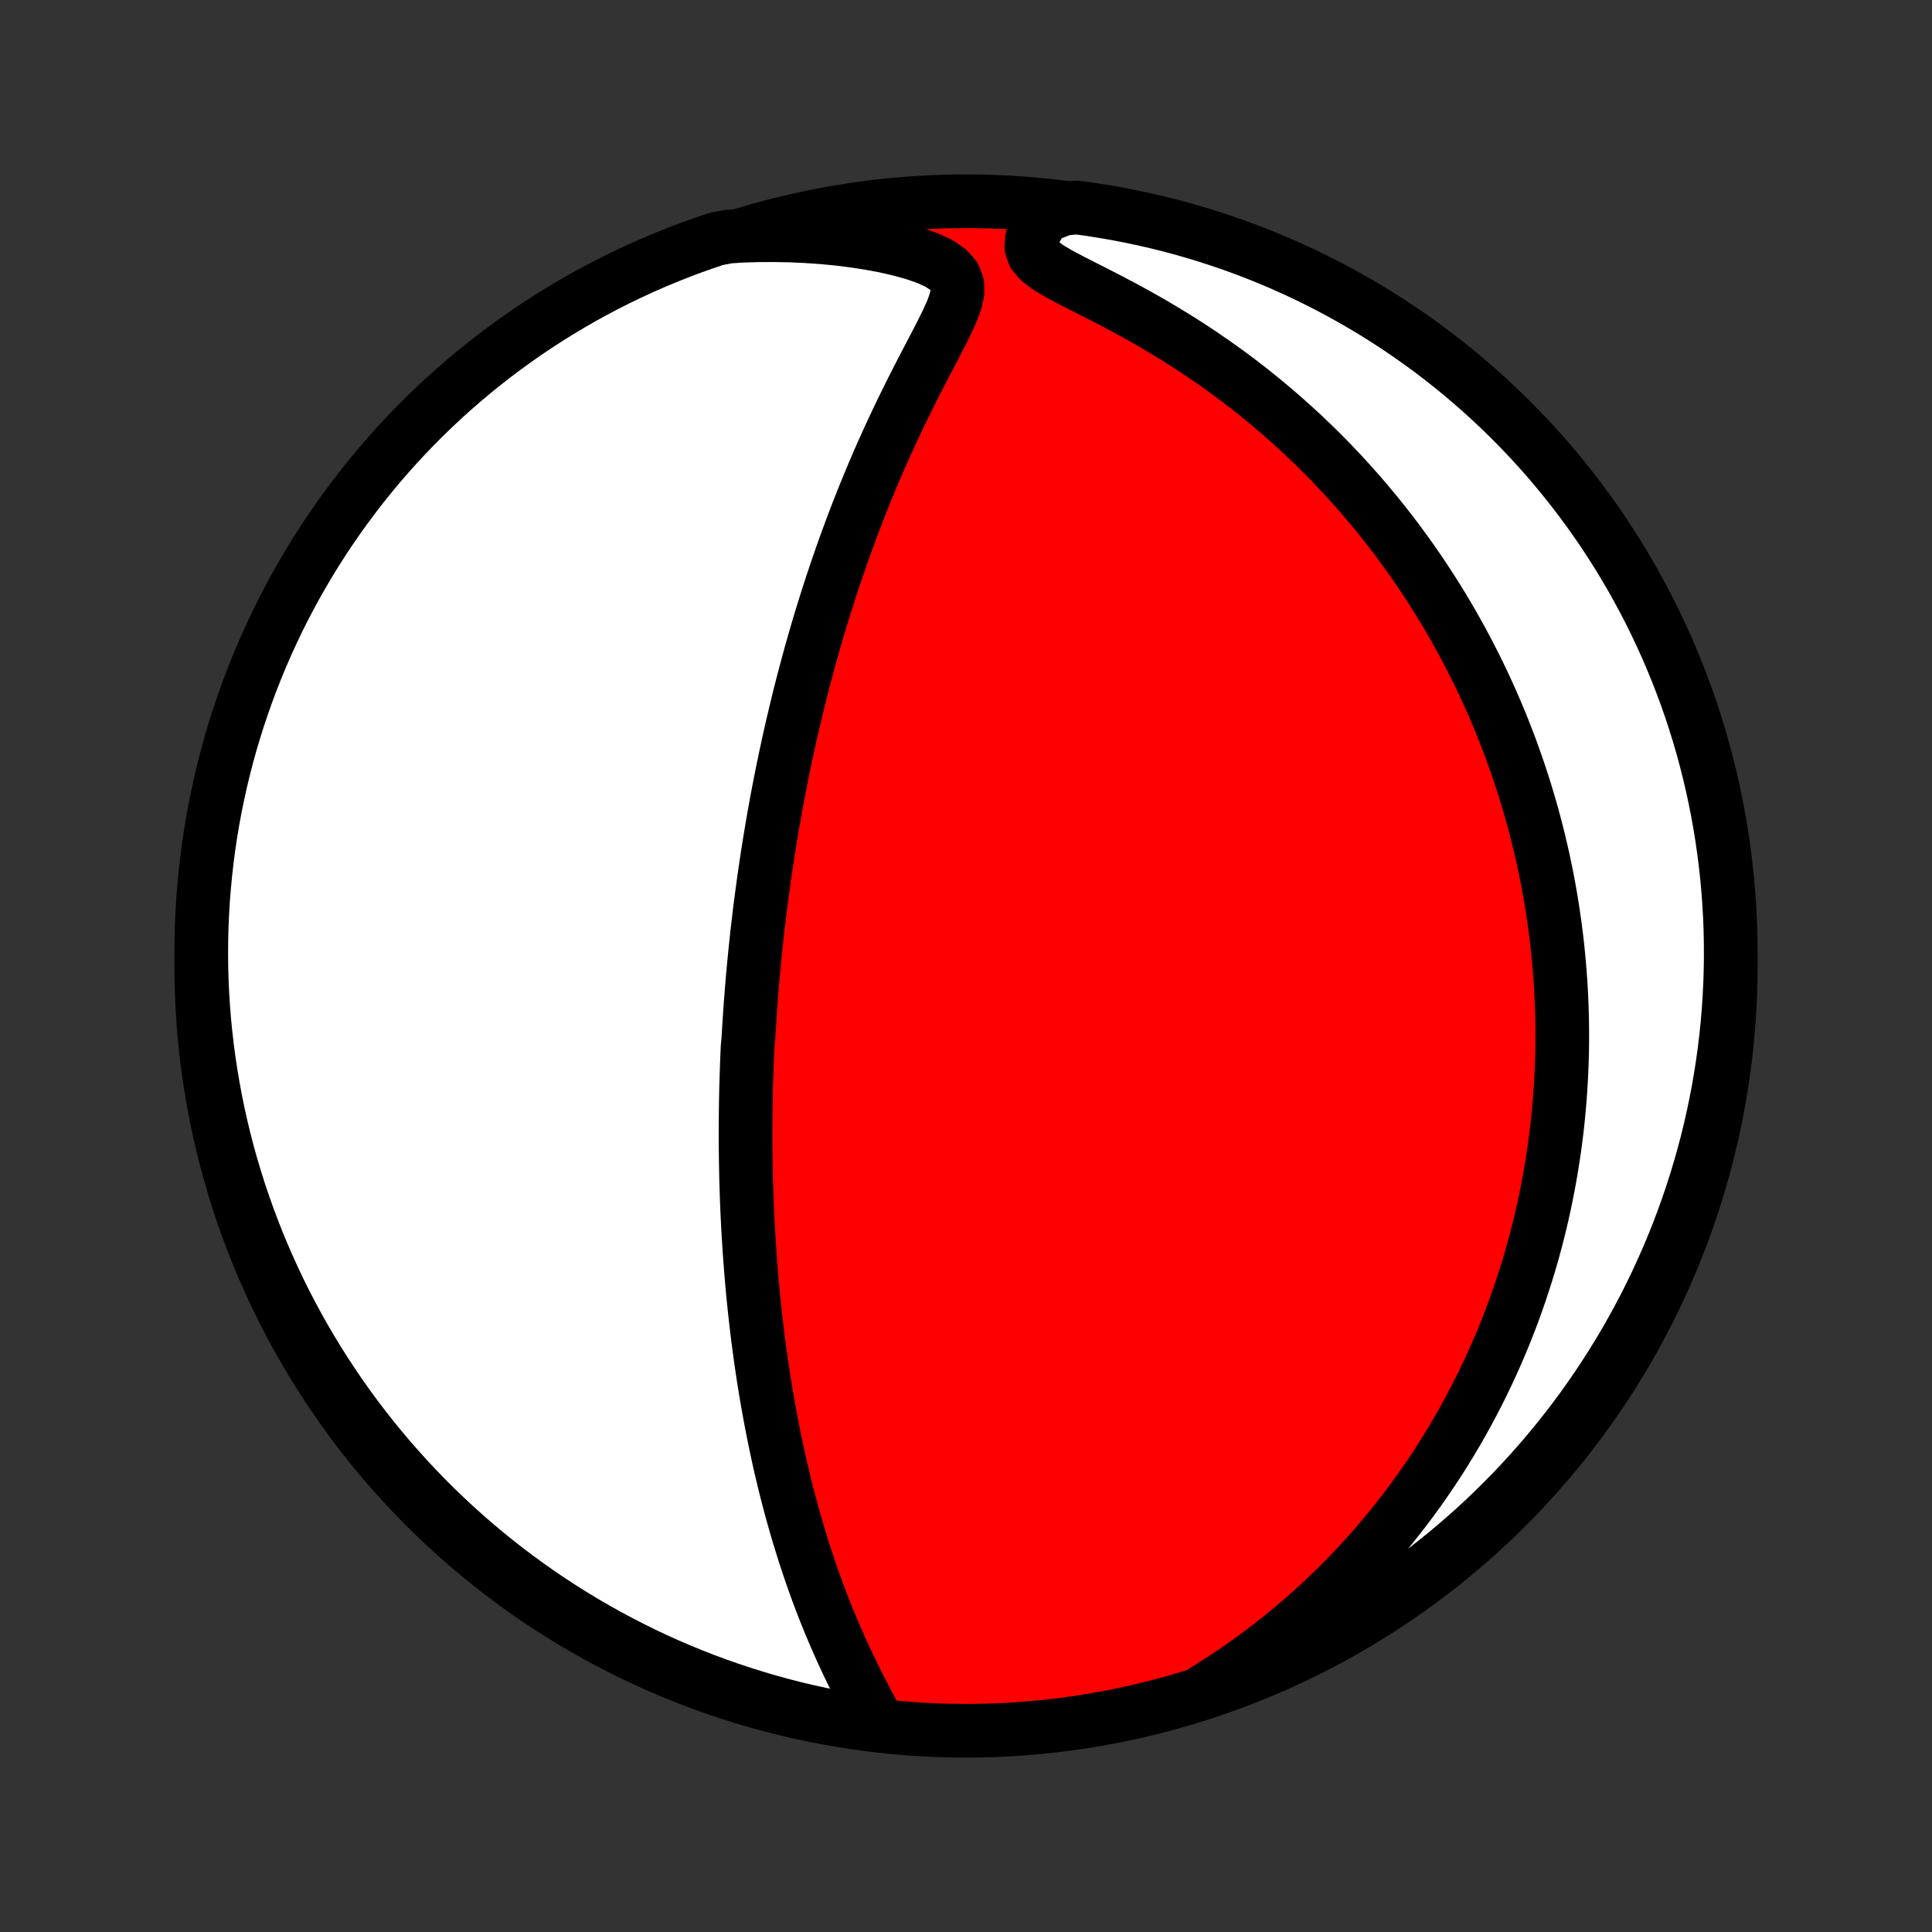<?xml version="1.0" encoding="utf-8" standalone="no"?>
<!DOCTYPE svg PUBLIC "-//W3C//DTD SVG 1.1//EN"
  "http://www.w3.org/Graphics/SVG/1.1/DTD/svg11.dtd">
<!-- Created with matplotlib (http://matplotlib.org/) -->
<svg height="72pt" version="1.1" viewBox="0 0 72 72" width="72pt" xmlns="http://www.w3.org/2000/svg" xmlns:xlink="http://www.w3.org/1999/xlink">
 <rect x="0" y="0" width="72" height="72" fill="#333333" stroke="none"/>
 <defs>
  <style type="text/css">
*{stroke-linecap:butt;stroke-linejoin:round;}
  </style>
 </defs>
 <g id="figure_1">
  <g id="patch_1">
   <path d="
M0 72
L72 72
L72 0
L0 0
z
" style="fill:none;"/>
  </g>
  <g id="axes_1">
   <g id="PatchCollection_1">
    <defs>
     <path d="
M36 -7.5
C43.558 -7.5 50.808 -10.503 56.153 -15.848
C61.497 -21.192 64.5 -28.442 64.5 -36
C64.5 -43.558 61.497 -50.808 56.153 -56.153
C50.808 -61.497 43.558 -64.5 36 -64.5
C28.442 -64.5 21.192 -61.497 15.848 -56.153
C10.503 -50.808 7.5 -43.558 7.5 -36
C7.5 -28.442 10.503 -21.192 15.848 -15.848
C21.192 -10.503 28.442 -7.5 36 -7.5
z
" id="C0_0_a811fe30f3"/>
     <path d="
M32.661 -7.907
L32.481 -8.246
L32.299 -8.59
L32.118 -8.938
L31.939 -9.29
L31.763 -9.646
L31.59 -10.004
L31.422 -10.364
L31.259 -10.727
L31.1 -11.091
L30.946 -11.455
L30.797 -11.821
L30.653 -12.187
L30.514 -12.552
L30.38 -12.918
L30.25 -13.283
L30.126 -13.648
L30.006 -14.011
L29.891 -14.373
L29.78 -14.735
L29.673 -15.094
L29.571 -15.452
L29.473 -15.808
L29.379 -16.162
L29.289 -16.513
L29.203 -16.863
L29.12 -17.21
L29.041 -17.555
L28.966 -17.898
L28.894 -18.238
L28.825 -18.576
L28.759 -18.911
L28.696 -19.243
L28.636 -19.573
L28.579 -19.9
L28.524 -20.225
L28.472 -20.547
L28.423 -20.866
L28.376 -21.183
L28.332 -21.497
L28.289 -21.808
L28.249 -22.117
L28.211 -22.424
L28.175 -22.728
L28.141 -23.029
L28.109 -23.328
L28.079 -23.625
L28.051 -23.919
L28.024 -24.212
L27.999 -24.502
L27.976 -24.79
L27.954 -25.076
L27.934 -25.359
L27.915 -25.641
L27.897 -25.921
L27.881 -26.199
L27.867 -26.476
L27.853 -26.75
L27.841 -27.023
L27.83 -27.294
L27.821 -27.564
L27.812 -27.833
L27.805 -28.1
L27.799 -28.365
L27.794 -28.63
L27.79 -28.893
L27.787 -29.155
L27.785 -29.416
L27.784 -29.676
L27.785 -29.935
L27.786 -30.193
L27.788 -30.451
L27.791 -30.707
L27.795 -30.963
L27.8 -31.218
L27.806 -31.473
L27.813 -31.727
L27.821 -31.981
L27.83 -32.235
L27.839 -32.488
L27.85 -32.741
L27.861 -32.994
L27.887 -33.247
L27.901 -33.5
L27.917 -33.753
L27.933 -34.006
L27.95 -34.259
L27.968 -34.512
L27.987 -34.766
L28.007 -35.02
L28.027 -35.275
L28.049 -35.53
L28.072 -35.785
L28.096 -36.042
L28.121 -36.299
L28.146 -36.556
L28.173 -36.815
L28.201 -37.075
L28.23 -37.335
L28.261 -37.596
L28.292 -37.859
L28.324 -38.123
L28.358 -38.388
L28.393 -38.654
L28.429 -38.922
L28.466 -39.192
L28.505 -39.462
L28.545 -39.735
L28.586 -40.009
L28.629 -40.285
L28.673 -40.562
L28.719 -40.842
L28.766 -41.123
L28.814 -41.406
L28.865 -41.691
L28.917 -41.979
L28.97 -42.269
L29.026 -42.561
L29.083 -42.855
L29.142 -43.151
L29.203 -43.45
L29.266 -43.752
L29.331 -44.056
L29.398 -44.363
L29.467 -44.672
L29.539 -44.984
L29.613 -45.299
L29.689 -45.616
L29.767 -45.937
L29.848 -46.26
L29.932 -46.586
L30.018 -46.914
L30.107 -47.246
L30.199 -47.581
L30.294 -47.918
L30.392 -48.259
L30.492 -48.602
L30.596 -48.949
L30.703 -49.297
L30.814 -49.649
L30.927 -50.004
L31.045 -50.361
L31.166 -50.721
L31.29 -51.084
L31.418 -51.449
L31.55 -51.816
L31.686 -52.186
L31.826 -52.557
L31.969 -52.931
L32.117 -53.306
L32.269 -53.683
L32.425 -54.062
L32.584 -54.441
L32.748 -54.822
L32.916 -55.203
L33.088 -55.584
L33.264 -55.966
L33.444 -56.348
L33.627 -56.729
L33.813 -57.109
L34.002 -57.489
L34.194 -57.866
L34.388 -58.242
L34.582 -58.615
L34.776 -58.985
L34.966 -59.351
L35.151 -59.713
L35.325 -60.069
L35.481 -60.419
L35.606 -60.759
L35.681 -61.089
L35.677 -61.403
L35.565 -61.694
L35.33 -61.957
L34.984 -62.188
L34.553 -62.385
L34.065 -62.555
L33.539 -62.701
L32.987 -62.827
L32.418 -62.934
L31.837 -63.024
L31.247 -63.098
L30.652 -63.155
L30.052 -63.197
L29.451 -63.224
L28.848 -63.235
L28.246 -63.232
L27.644 -63.214
L27.152 -63.182
L26.68 -63.092
L26.212 -62.933
L25.746 -62.766
L25.284 -62.591
L24.824 -62.408
L24.368 -62.217
L23.916 -62.018
L23.467 -61.811
L23.023 -61.597
L22.582 -61.374
L22.145 -61.144
L21.712 -60.906
L21.284 -60.66
L20.86 -60.407
L20.441 -60.146
L20.027 -59.878
L19.617 -59.603
L19.213 -59.321
L18.814 -59.031
L18.419 -58.735
L18.031 -58.431
L17.647 -58.121
L17.27 -57.804
L16.898 -57.481
L16.531 -57.151
L16.171 -56.814
L15.817 -56.471
L15.469 -56.122
L15.127 -55.767
L14.791 -55.405
L14.462 -55.038
L14.14 -54.665
L13.824 -54.286
L13.515 -53.902
L13.213 -53.512
L12.918 -53.117
L12.629 -52.717
L12.348 -52.311
L12.074 -51.901
L11.808 -51.486
L11.548 -51.066
L11.297 -50.641
L11.052 -50.212
L10.816 -49.779
L10.587 -49.342
L10.365 -48.9
L10.152 -48.455
L9.946 -48.005
L9.749 -47.552
L9.559 -47.096
L9.377 -46.636
L9.204 -46.173
L9.039 -45.707
L8.882 -45.238
L8.733 -44.766
L8.592 -44.291
L8.46 -43.814
L8.336 -43.334
L8.221 -42.853
L8.114 -42.369
L8.015 -41.883
L7.925 -41.395
L7.844 -40.906
L7.771 -40.416
L7.707 -39.923
L7.652 -39.43
L7.605 -38.936
L7.566 -38.441
L7.537 -37.945
L7.516 -37.448
L7.504 -36.951
L7.5 -36.454
L7.505 -35.957
L7.519 -35.459
L7.541 -34.962
L7.572 -34.465
L7.612 -33.969
L7.661 -33.473
L7.718 -32.978
L7.783 -32.484
L7.858 -31.991
L7.941 -31.499
L8.032 -31.008
L8.132 -30.519
L8.24 -30.032
L8.357 -29.547
L8.482 -29.063
L8.616 -28.582
L8.758 -28.103
L8.908 -27.626
L9.067 -27.152
L9.234 -26.68
L9.409 -26.212
L9.592 -25.746
L9.783 -25.284
L9.982 -24.824
L10.189 -24.368
L10.403 -23.916
L10.626 -23.467
L10.856 -23.023
L11.094 -22.582
L11.34 -22.145
L11.593 -21.712
L11.854 -21.284
L12.122 -20.86
L12.397 -20.441
L12.679 -20.027
L12.969 -19.617
L13.265 -19.213
L13.569 -18.814
L13.879 -18.419
L14.196 -18.031
L14.519 -17.647
L14.85 -17.27
L15.186 -16.898
L15.529 -16.531
L15.878 -16.171
L16.233 -15.817
L16.595 -15.469
L16.962 -15.127
L17.335 -14.791
L17.714 -14.462
L18.098 -14.14
L18.488 -13.824
L18.883 -13.515
L19.283 -13.213
L19.689 -12.918
L20.099 -12.629
L20.514 -12.348
L20.934 -12.074
L21.359 -11.808
L21.788 -11.548
L22.221 -11.297
L22.658 -11.052
L23.1 -10.816
L23.546 -10.587
L23.995 -10.365
L24.448 -10.152
L24.904 -9.946
L25.364 -9.749
L25.827 -9.559
L26.293 -9.377
L26.762 -9.204
L27.234 -9.039
L27.709 -8.882
L28.186 -8.733
L28.666 -8.592
L29.147 -8.46
L29.631 -8.336
L30.117 -8.221
L30.605 -8.114
L31.094 -8.015
L31.584 -7.925
L32.077 -7.844
z
" id="C0_1_044bf53862"/>
     <path d="
M44.908 -9.007
L45.411 -9.324
L45.902 -9.647
L46.38 -9.977
L46.845 -10.313
L47.297 -10.654
L47.737 -11
L48.164 -11.351
L48.578 -11.704
L48.979 -12.062
L49.368 -12.422
L49.744 -12.784
L50.109 -13.148
L50.462 -13.514
L50.803 -13.881
L51.133 -14.249
L51.451 -14.618
L51.759 -14.987
L52.056 -15.356
L52.343 -15.725
L52.619 -16.093
L52.886 -16.46
L53.143 -16.827
L53.391 -17.193
L53.63 -17.558
L53.86 -17.921
L54.081 -18.283
L54.294 -18.643
L54.499 -19.002
L54.697 -19.359
L54.886 -19.714
L55.069 -20.068
L55.244 -20.419
L55.413 -20.769
L55.574 -21.117
L55.73 -21.463
L55.879 -21.807
L56.022 -22.148
L56.158 -22.488
L56.29 -22.826
L56.416 -23.162
L56.536 -23.497
L56.651 -23.829
L56.761 -24.159
L56.866 -24.487
L56.966 -24.814
L57.062 -25.139
L57.153 -25.462
L57.239 -25.783
L57.322 -26.103
L57.4 -26.421
L57.474 -26.738
L57.544 -27.053
L57.61 -27.366
L57.672 -27.679
L57.731 -27.99
L57.786 -28.299
L57.837 -28.608
L57.885 -28.915
L57.93 -29.221
L57.971 -29.526
L58.009 -29.83
L58.044 -30.134
L58.075 -30.436
L58.103 -30.737
L58.128 -31.038
L58.15 -31.338
L58.169 -31.638
L58.185 -31.937
L58.198 -32.235
L58.209 -32.533
L58.216 -32.831
L58.22 -33.129
L58.221 -33.426
L58.219 -33.723
L58.215 -34.02
L58.208 -34.317
L58.197 -34.614
L58.184 -34.911
L58.168 -35.208
L58.149 -35.506
L58.127 -35.803
L58.102 -36.102
L58.074 -36.4
L58.044 -36.699
L58.01 -36.999
L57.973 -37.299
L57.933 -37.6
L57.889 -37.901
L57.843 -38.204
L57.794 -38.507
L57.741 -38.811
L57.685 -39.116
L57.625 -39.422
L57.562 -39.729
L57.496 -40.038
L57.425 -40.347
L57.352 -40.658
L57.274 -40.97
L57.193 -41.284
L57.108 -41.598
L57.019 -41.915
L56.925 -42.233
L56.828 -42.552
L56.726 -42.873
L56.62 -43.195
L56.509 -43.52
L56.394 -43.845
L56.274 -44.173
L56.149 -44.502
L56.019 -44.834
L55.884 -45.166
L55.743 -45.501
L55.597 -45.838
L55.446 -46.176
L55.288 -46.516
L55.125 -46.858
L54.956 -47.202
L54.78 -47.547
L54.598 -47.895
L54.41 -48.244
L54.214 -48.594
L54.012 -48.946
L53.802 -49.3
L53.585 -49.655
L53.36 -50.011
L53.128 -50.369
L52.888 -50.728
L52.639 -51.088
L52.383 -51.448
L52.117 -51.81
L51.843 -52.172
L51.56 -52.534
L51.268 -52.896
L50.967 -53.258
L50.656 -53.62
L50.336 -53.981
L50.006 -54.342
L49.666 -54.701
L49.316 -55.059
L48.956 -55.415
L48.586 -55.769
L48.205 -56.12
L47.815 -56.468
L47.414 -56.813
L47.003 -57.155
L46.582 -57.492
L46.151 -57.825
L45.71 -58.152
L45.259 -58.474
L44.8 -58.791
L44.331 -59.101
L43.855 -59.404
L43.37 -59.7
L42.88 -59.989
L42.384 -60.27
L41.884 -60.543
L41.383 -60.807
L40.884 -61.064
L40.393 -61.313
L39.917 -61.556
L39.469 -61.794
L39.069 -62.031
L38.746 -62.273
L38.53 -62.526
L38.436 -62.792
L38.454 -63.071
L38.556 -63.359
L38.716 -63.649
L38.915 -63.939
L39.647 -64.225
L40.14 -64.266
L40.631 -64.198
L41.121 -64.121
L41.61 -64.036
L42.097 -63.942
L42.582 -63.84
L43.065 -63.73
L43.545 -63.611
L44.024 -63.483
L44.5 -63.347
L44.973 -63.203
L45.444 -63.05
L45.912 -62.89
L46.377 -62.721
L46.838 -62.544
L47.297 -62.359
L47.752 -62.166
L48.203 -61.964
L48.651 -61.755
L49.094 -61.538
L49.534 -61.314
L49.97 -61.081
L50.401 -60.841
L50.828 -60.594
L51.251 -60.339
L51.669 -60.076
L52.082 -59.806
L52.49 -59.529
L52.893 -59.245
L53.291 -58.954
L53.684 -58.655
L54.071 -58.35
L54.453 -58.038
L54.83 -57.719
L55.2 -57.394
L55.565 -57.062
L55.923 -56.724
L56.276 -56.379
L56.622 -56.028
L56.963 -55.671
L57.296 -55.309
L57.624 -54.94
L57.944 -54.565
L58.258 -54.185
L58.566 -53.799
L58.866 -53.408
L59.16 -53.012
L59.446 -52.61
L59.725 -52.203
L59.997 -51.791
L60.262 -51.375
L60.519 -50.954
L60.769 -50.528
L61.011 -50.098
L61.246 -49.664
L61.473 -49.225
L61.692 -48.782
L61.903 -48.336
L62.107 -47.886
L62.302 -47.432
L62.49 -46.974
L62.669 -46.514
L62.841 -46.05
L63.004 -45.583
L63.159 -45.113
L63.305 -44.64
L63.444 -44.165
L63.574 -43.687
L63.695 -43.207
L63.808 -42.725
L63.913 -42.24
L64.009 -41.754
L64.097 -41.266
L64.176 -40.776
L64.246 -40.285
L64.308 -39.793
L64.362 -39.299
L64.406 -38.805
L64.442 -38.309
L64.47 -37.813
L64.488 -37.317
L64.498 -36.82
L64.499 -36.322
L64.492 -35.825
L64.476 -35.328
L64.451 -34.83
L64.418 -34.334
L64.376 -33.837
L64.325 -33.342
L64.266 -32.847
L64.198 -32.353
L64.121 -31.86
L64.036 -31.369
L63.942 -30.879
L63.84 -30.39
L63.73 -29.903
L63.611 -29.418
L63.483 -28.936
L63.347 -28.455
L63.203 -27.976
L63.05 -27.5
L62.89 -27.027
L62.721 -26.556
L62.544 -26.088
L62.359 -25.623
L62.166 -25.162
L61.964 -24.703
L61.755 -24.248
L61.538 -23.797
L61.314 -23.349
L61.081 -22.905
L60.841 -22.466
L60.594 -22.03
L60.339 -21.599
L60.076 -21.172
L59.806 -20.749
L59.529 -20.331
L59.245 -19.918
L58.954 -19.51
L58.655 -19.107
L58.35 -18.709
L58.038 -18.316
L57.719 -17.929
L57.394 -17.547
L57.062 -17.171
L56.724 -16.8
L56.379 -16.435
L56.028 -16.077
L55.671 -15.724
L55.309 -15.378
L54.94 -15.037
L54.565 -14.704
L54.185 -14.376
L53.799 -14.056
L53.408 -13.742
L53.012 -13.434
L52.61 -13.134
L52.203 -12.841
L51.791 -12.554
L51.375 -12.275
L50.954 -12.003
L50.528 -11.738
L50.098 -11.481
L49.664 -11.231
L49.225 -10.989
L48.782 -10.754
L48.336 -10.527
L47.886 -10.308
L47.432 -10.097
L46.974 -9.893
L46.514 -9.698
L46.05 -9.51
L45.583 -9.331
z
" id="C0_2_c24ff5b03d"/>
    </defs>
    <g clip-path="url(#p1bffca34e9)">
     <use style="fill:#ff0000;stroke:#000000;stroke-width:2.0;" x="0.0" xlink:href="#C0_0_a811fe30f3" y="72.0"/>
    </g>
    <g clip-path="url(#p1bffca34e9)">
     <use style="fill:#ffffff;stroke:#000000;stroke-width:2.0;" x="0.0" xlink:href="#C0_1_044bf53862" y="72.0"/>
    </g>
    <g clip-path="url(#p1bffca34e9)">
     <use style="fill:#ffffff;stroke:#000000;stroke-width:2.0;" x="0.0" xlink:href="#C0_2_c24ff5b03d" y="72.0"/>
    </g>
   </g>
  </g>
 </g>
 <defs>
  <clipPath id="p1bffca34e9">
   <rect height="72.0" width="72.0" x="0.0" y="0.0"/>
  </clipPath>
 </defs>
</svg>
